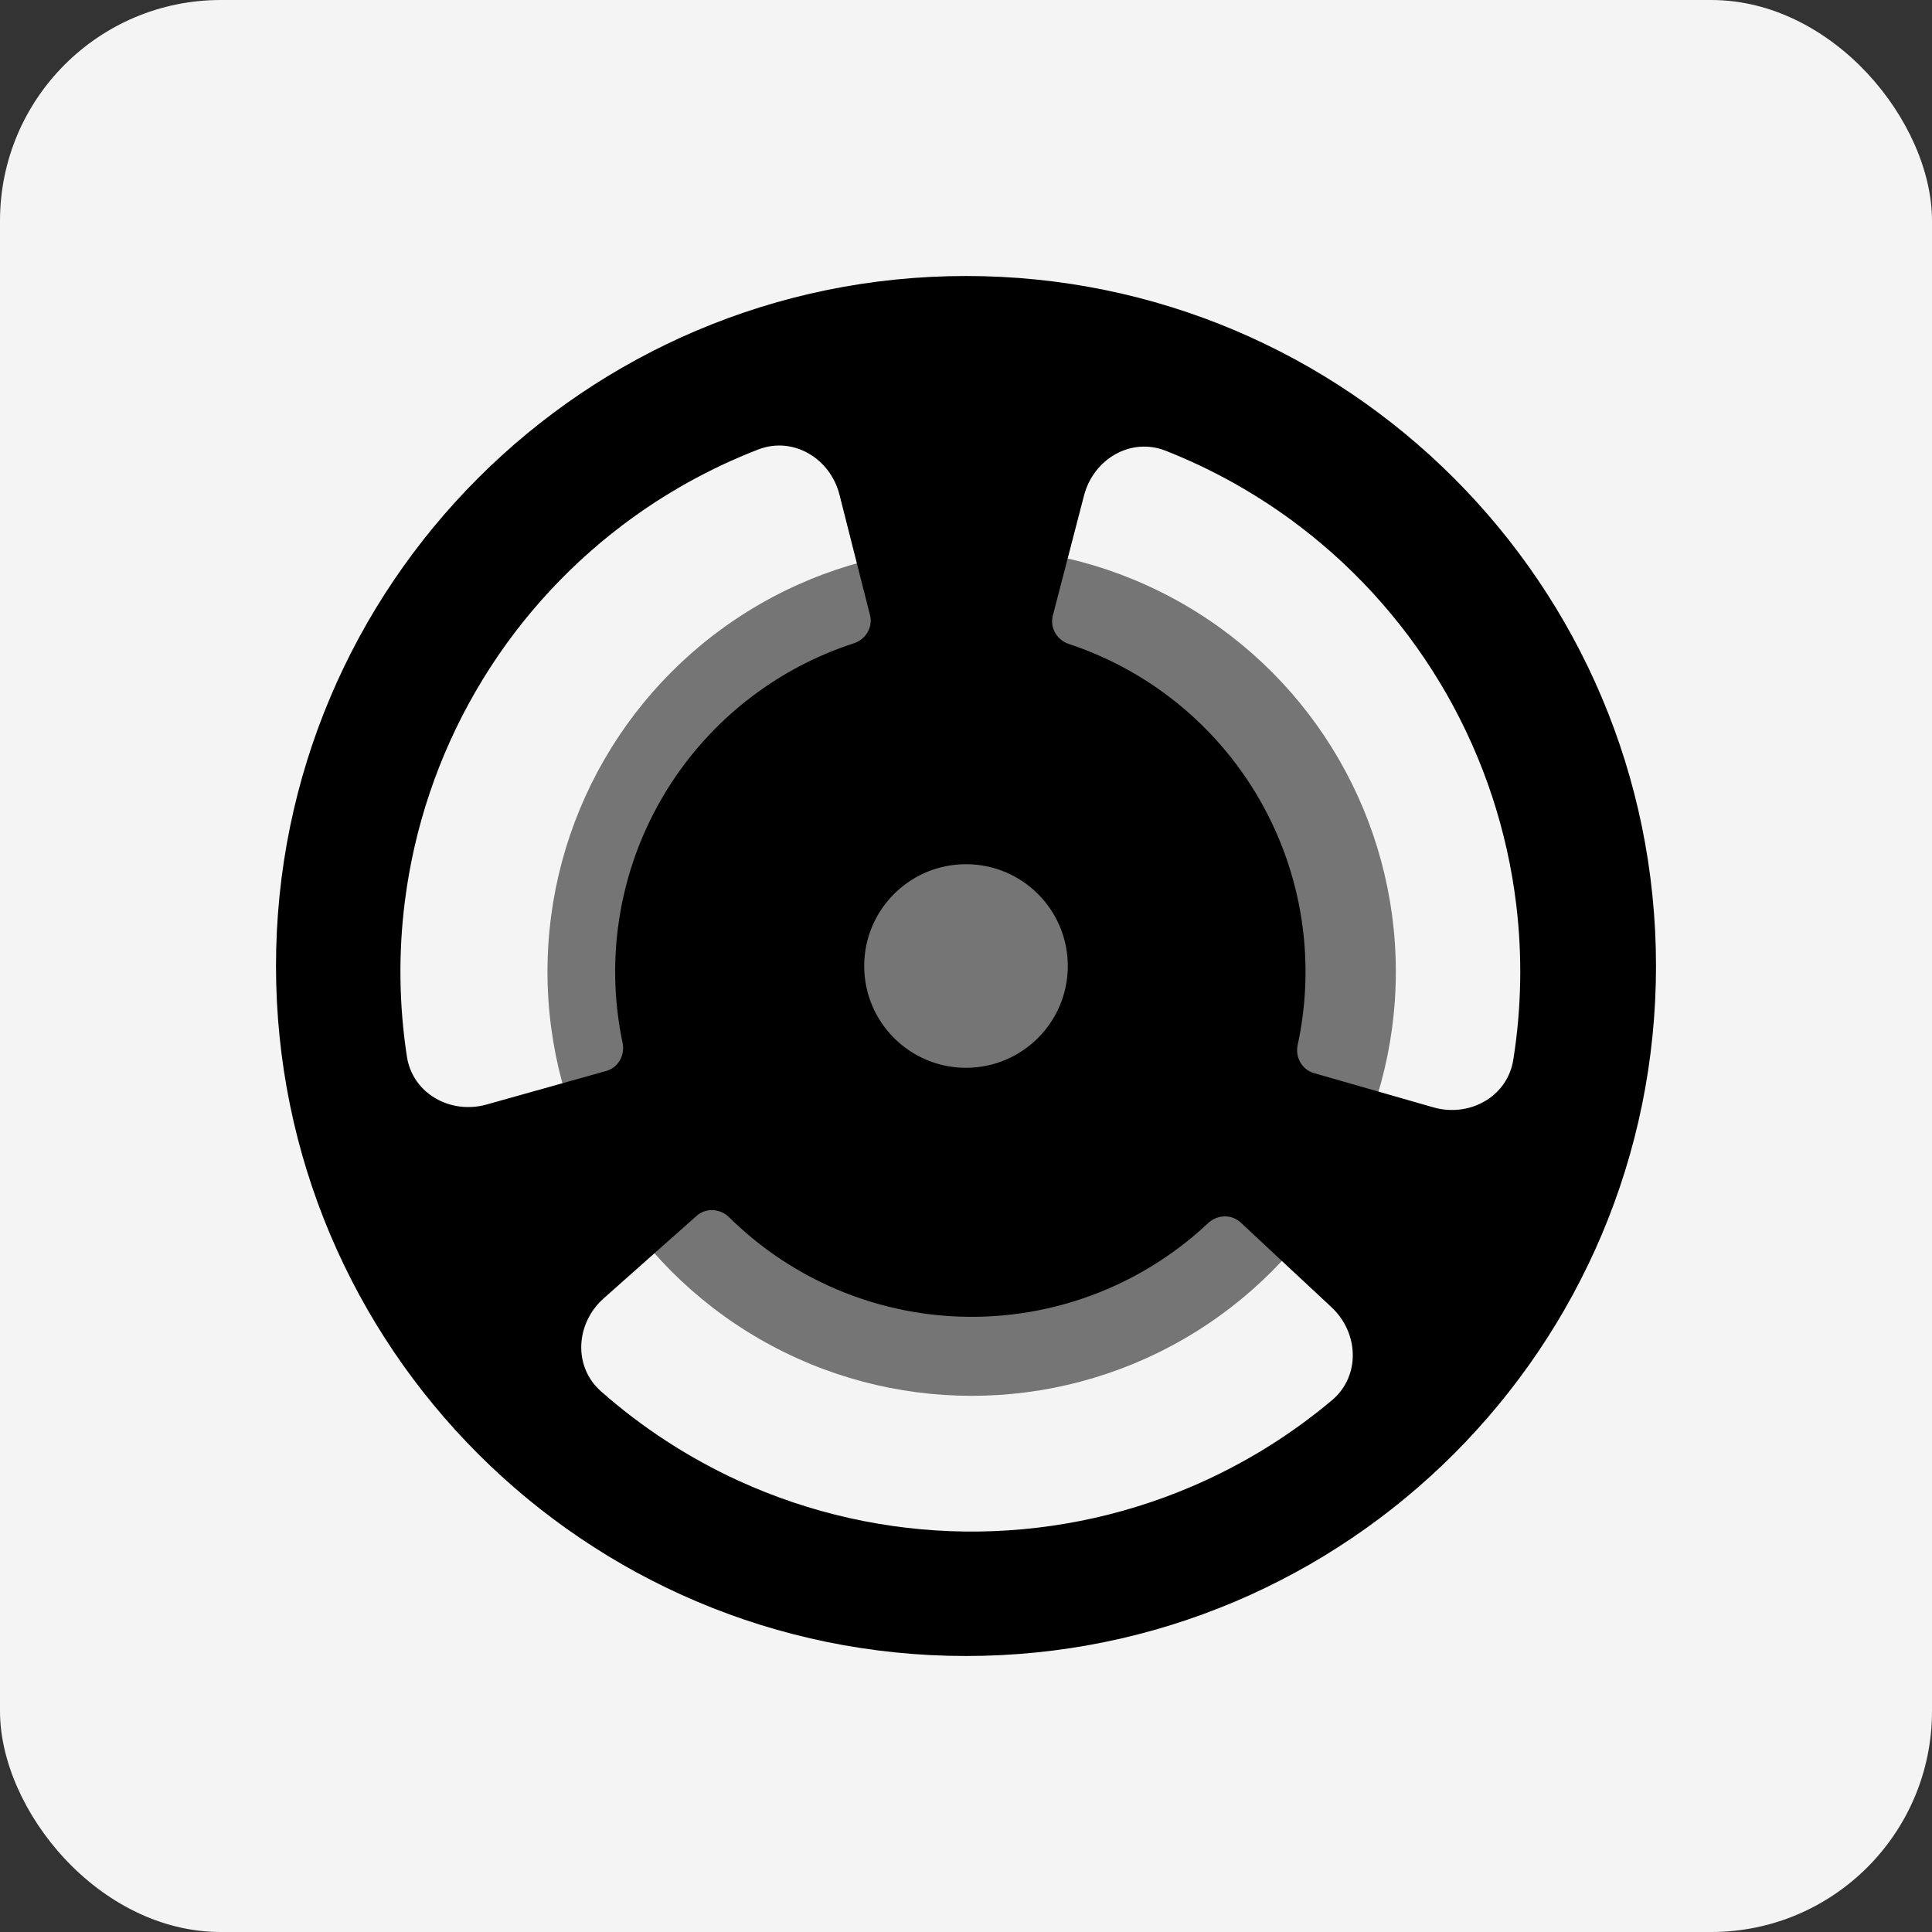 <svg  viewBox="0 0 280 280" fill="none" xmlns="http://www.w3.org/2000/svg">
<rect x="0" y="0" width="280" height="280" fill="#333333" stroke="none"/>
<rect width="280" height="280" rx="32" fill="#F4F4F5"/>
<circle cx="140.82" cy="140.82" r="61.475" fill="#757575"/>
<path fill-rule="evenodd" clip-rule="evenodd" d="M240 140C240 195.228 195.228 240 140 240C84.772 240 40 195.228 40 140C40 84.772 84.772 40 140 40C195.228 40 240 84.772 240 140ZM192.973 189.454C196.946 193.159 197.198 199.436 193.04 202.932C186.934 208.066 180.09 212.283 172.722 215.433C162.331 219.876 151.128 222.099 139.828 221.961C128.529 221.823 117.383 219.327 107.104 214.631C99.815 211.302 93.076 206.919 87.097 201.638C83.026 198.041 83.431 191.772 87.493 188.165L100.958 176.21C102.312 175.008 104.377 175.14 105.665 176.412C109.831 180.527 114.693 183.884 120.034 186.324C126.371 189.218 133.242 190.757 140.208 190.842C147.174 190.928 154.081 189.557 160.487 186.818C165.886 184.51 170.829 181.272 175.094 177.261C176.413 176.02 178.48 175.939 179.805 177.174L192.973 189.454ZM58.971 153.124C59.795 158.493 65.287 161.543 70.518 160.076L87.855 155.214C89.599 154.725 90.605 152.917 90.231 151.145C89.082 145.699 88.849 140.091 89.548 134.554C90.384 127.93 92.537 121.541 95.881 115.763C99.225 109.985 103.691 104.935 109.017 100.909C113.469 97.544 118.448 94.952 123.742 93.235C125.464 92.676 126.531 90.903 126.086 89.148L121.663 71.693C120.329 66.427 114.948 63.184 109.882 65.146C102.878 67.858 96.269 71.534 90.252 76.082C81.613 82.611 74.369 90.803 68.945 100.176C63.521 109.549 60.028 119.912 58.672 130.656C57.727 138.138 57.832 145.7 58.971 153.124ZM157.108 71.799C158.474 66.541 163.874 63.33 168.928 65.322C175.916 68.075 182.502 71.791 188.492 76.374C197.092 82.954 204.288 91.19 209.656 100.595C215.024 109.999 218.456 120.383 219.748 131.135C220.648 138.623 220.498 146.184 219.315 153.601C218.46 158.965 212.949 161.982 207.727 160.484L190.419 155.519C188.678 155.02 187.683 153.205 188.068 151.436C189.249 145.997 189.516 140.391 188.849 134.849C188.053 128.221 185.937 121.819 182.628 116.021C179.319 110.223 174.883 105.146 169.581 101.09C165.148 97.698 160.185 95.077 154.901 93.328C153.182 92.758 152.126 90.979 152.581 89.227L157.108 71.799ZM140 154.754C148.148 154.754 154.754 148.148 154.754 140C154.754 131.852 148.148 125.246 140 125.246C131.852 125.246 125.246 131.852 125.246 140C125.246 148.148 131.852 154.754 140 154.754Z" fill="black"/>
</svg>
